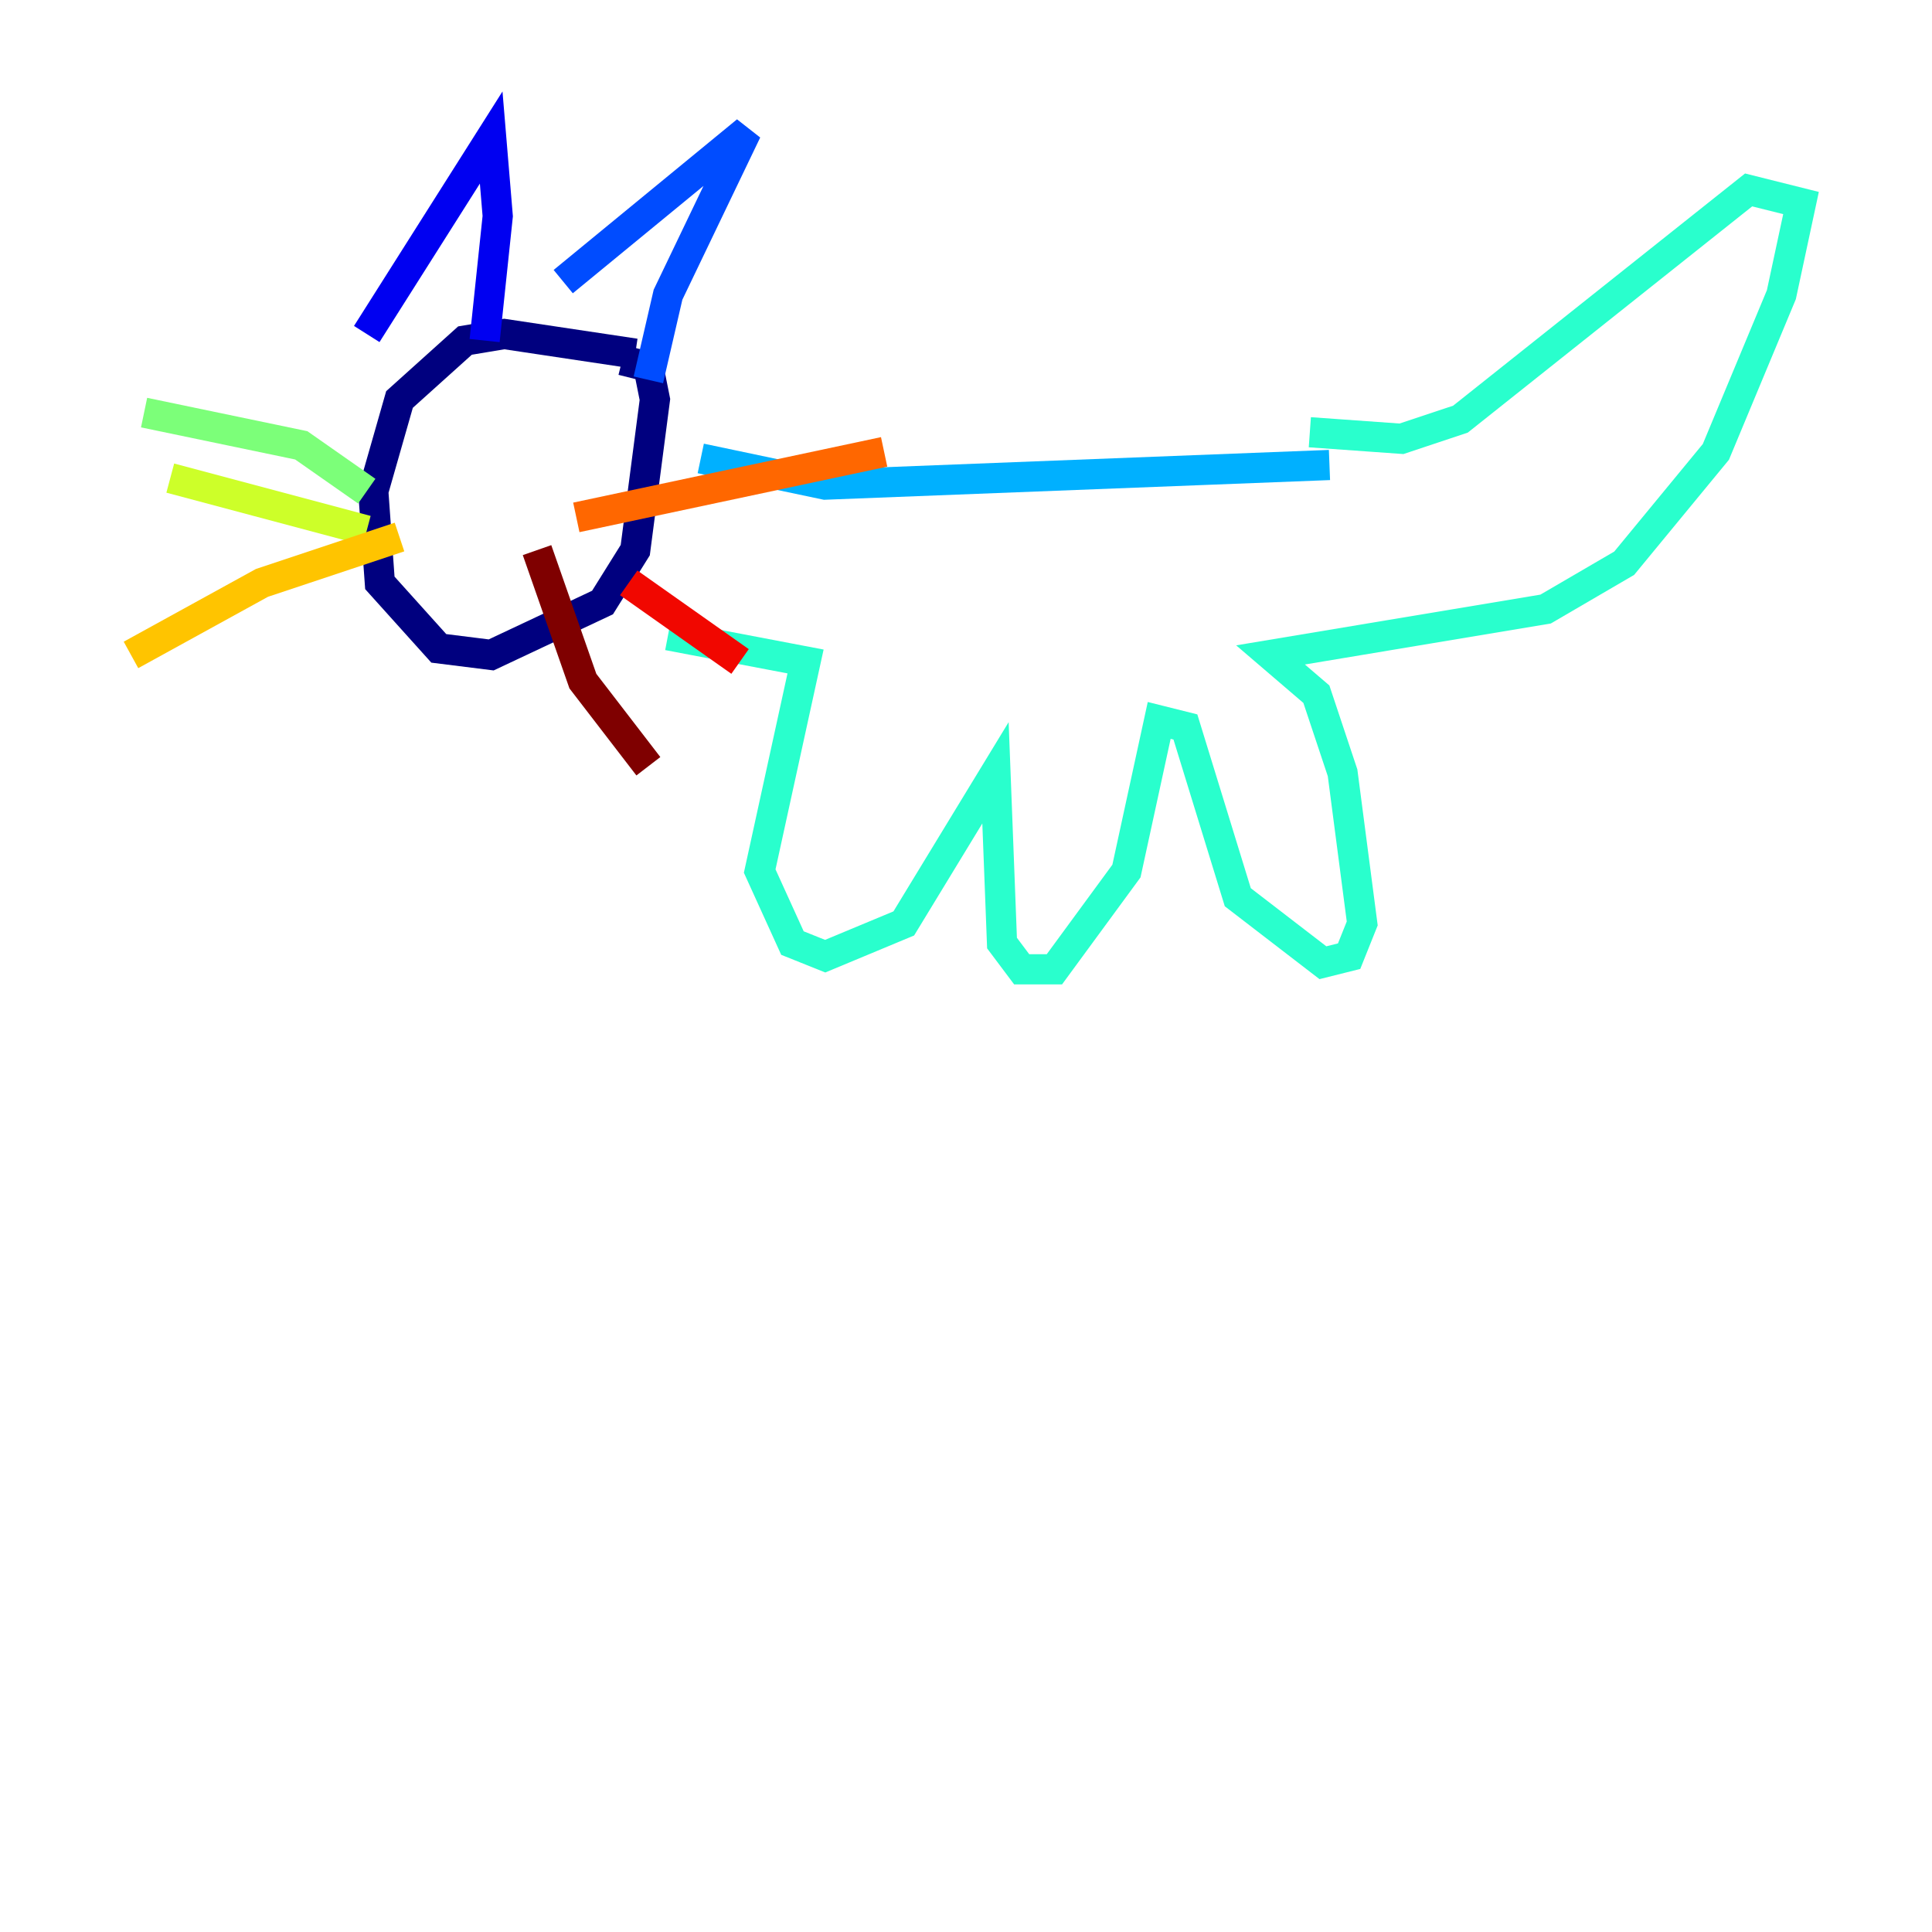 <?xml version="1.0" encoding="utf-8" ?>
<svg baseProfile="tiny" height="128" version="1.2" viewBox="0,0,128,128" width="128" xmlns="http://www.w3.org/2000/svg" xmlns:ev="http://www.w3.org/2001/xml-events" xmlns:xlink="http://www.w3.org/1999/xlink"><defs /><polyline fill="none" points="42.088,23.43 33.41,22.129 30.807,22.563 26.468,26.468 24.732,32.542 25.166,38.617 29.071,42.956 32.542,43.39 39.919,39.919 42.088,36.447 43.39,26.468 42.956,24.298 41.22,23.864" stroke="#00007f" stroke-width="2" /><polyline fill="none" points="24.298,22.129 32.542,9.112 32.976,14.319 32.108,22.563" stroke="#0000f1" stroke-width="2" /><polyline fill="none" points="37.315,18.658 49.464,8.678 44.258,19.525 42.956,25.166" stroke="#004cff" stroke-width="2" /><polyline fill="none" points="46.427,30.373 54.671,32.108 88.081,30.807" stroke="#00b0ff" stroke-width="2" /><polyline fill="none" points="44.258,42.088 53.37,43.824 50.332,57.709 52.502,62.481 54.671,63.349 59.878,61.18 65.953,51.2 66.386,62.481 67.688,64.217 69.858,64.217 74.63,57.709 76.8,47.729 78.536,48.163 82.007,59.444 87.647,63.783 89.383,63.349 90.251,61.18 88.949,51.2 87.214,45.993 84.176,43.39 102.4,40.352 107.607,37.315 113.681,29.939 118.02,19.525 119.322,13.451 115.851,12.583 96.759,27.77 92.854,29.071 86.78,28.637" stroke="#29ffcd" stroke-width="2" /><polyline fill="none" points="24.298,32.542 19.959,29.505 9.546,27.336" stroke="#7cff79" stroke-width="2" /><polyline fill="none" points="24.298,35.146 11.281,31.675" stroke="#cdff29" stroke-width="2" /><polyline fill="none" points="26.468,35.58 17.356,38.617 8.678,43.39" stroke="#ffc400" stroke-width="2" /><polyline fill="none" points="38.183,34.278 58.576,29.939" stroke="#ff6700" stroke-width="2" /><polyline fill="none" points="41.654,38.617 49.031,43.824" stroke="#f10700" stroke-width="2" /><polyline fill="none" points="35.58,36.447 38.617,45.125 42.956,50.766" stroke="#7f0000" stroke-width="2" /></svg>